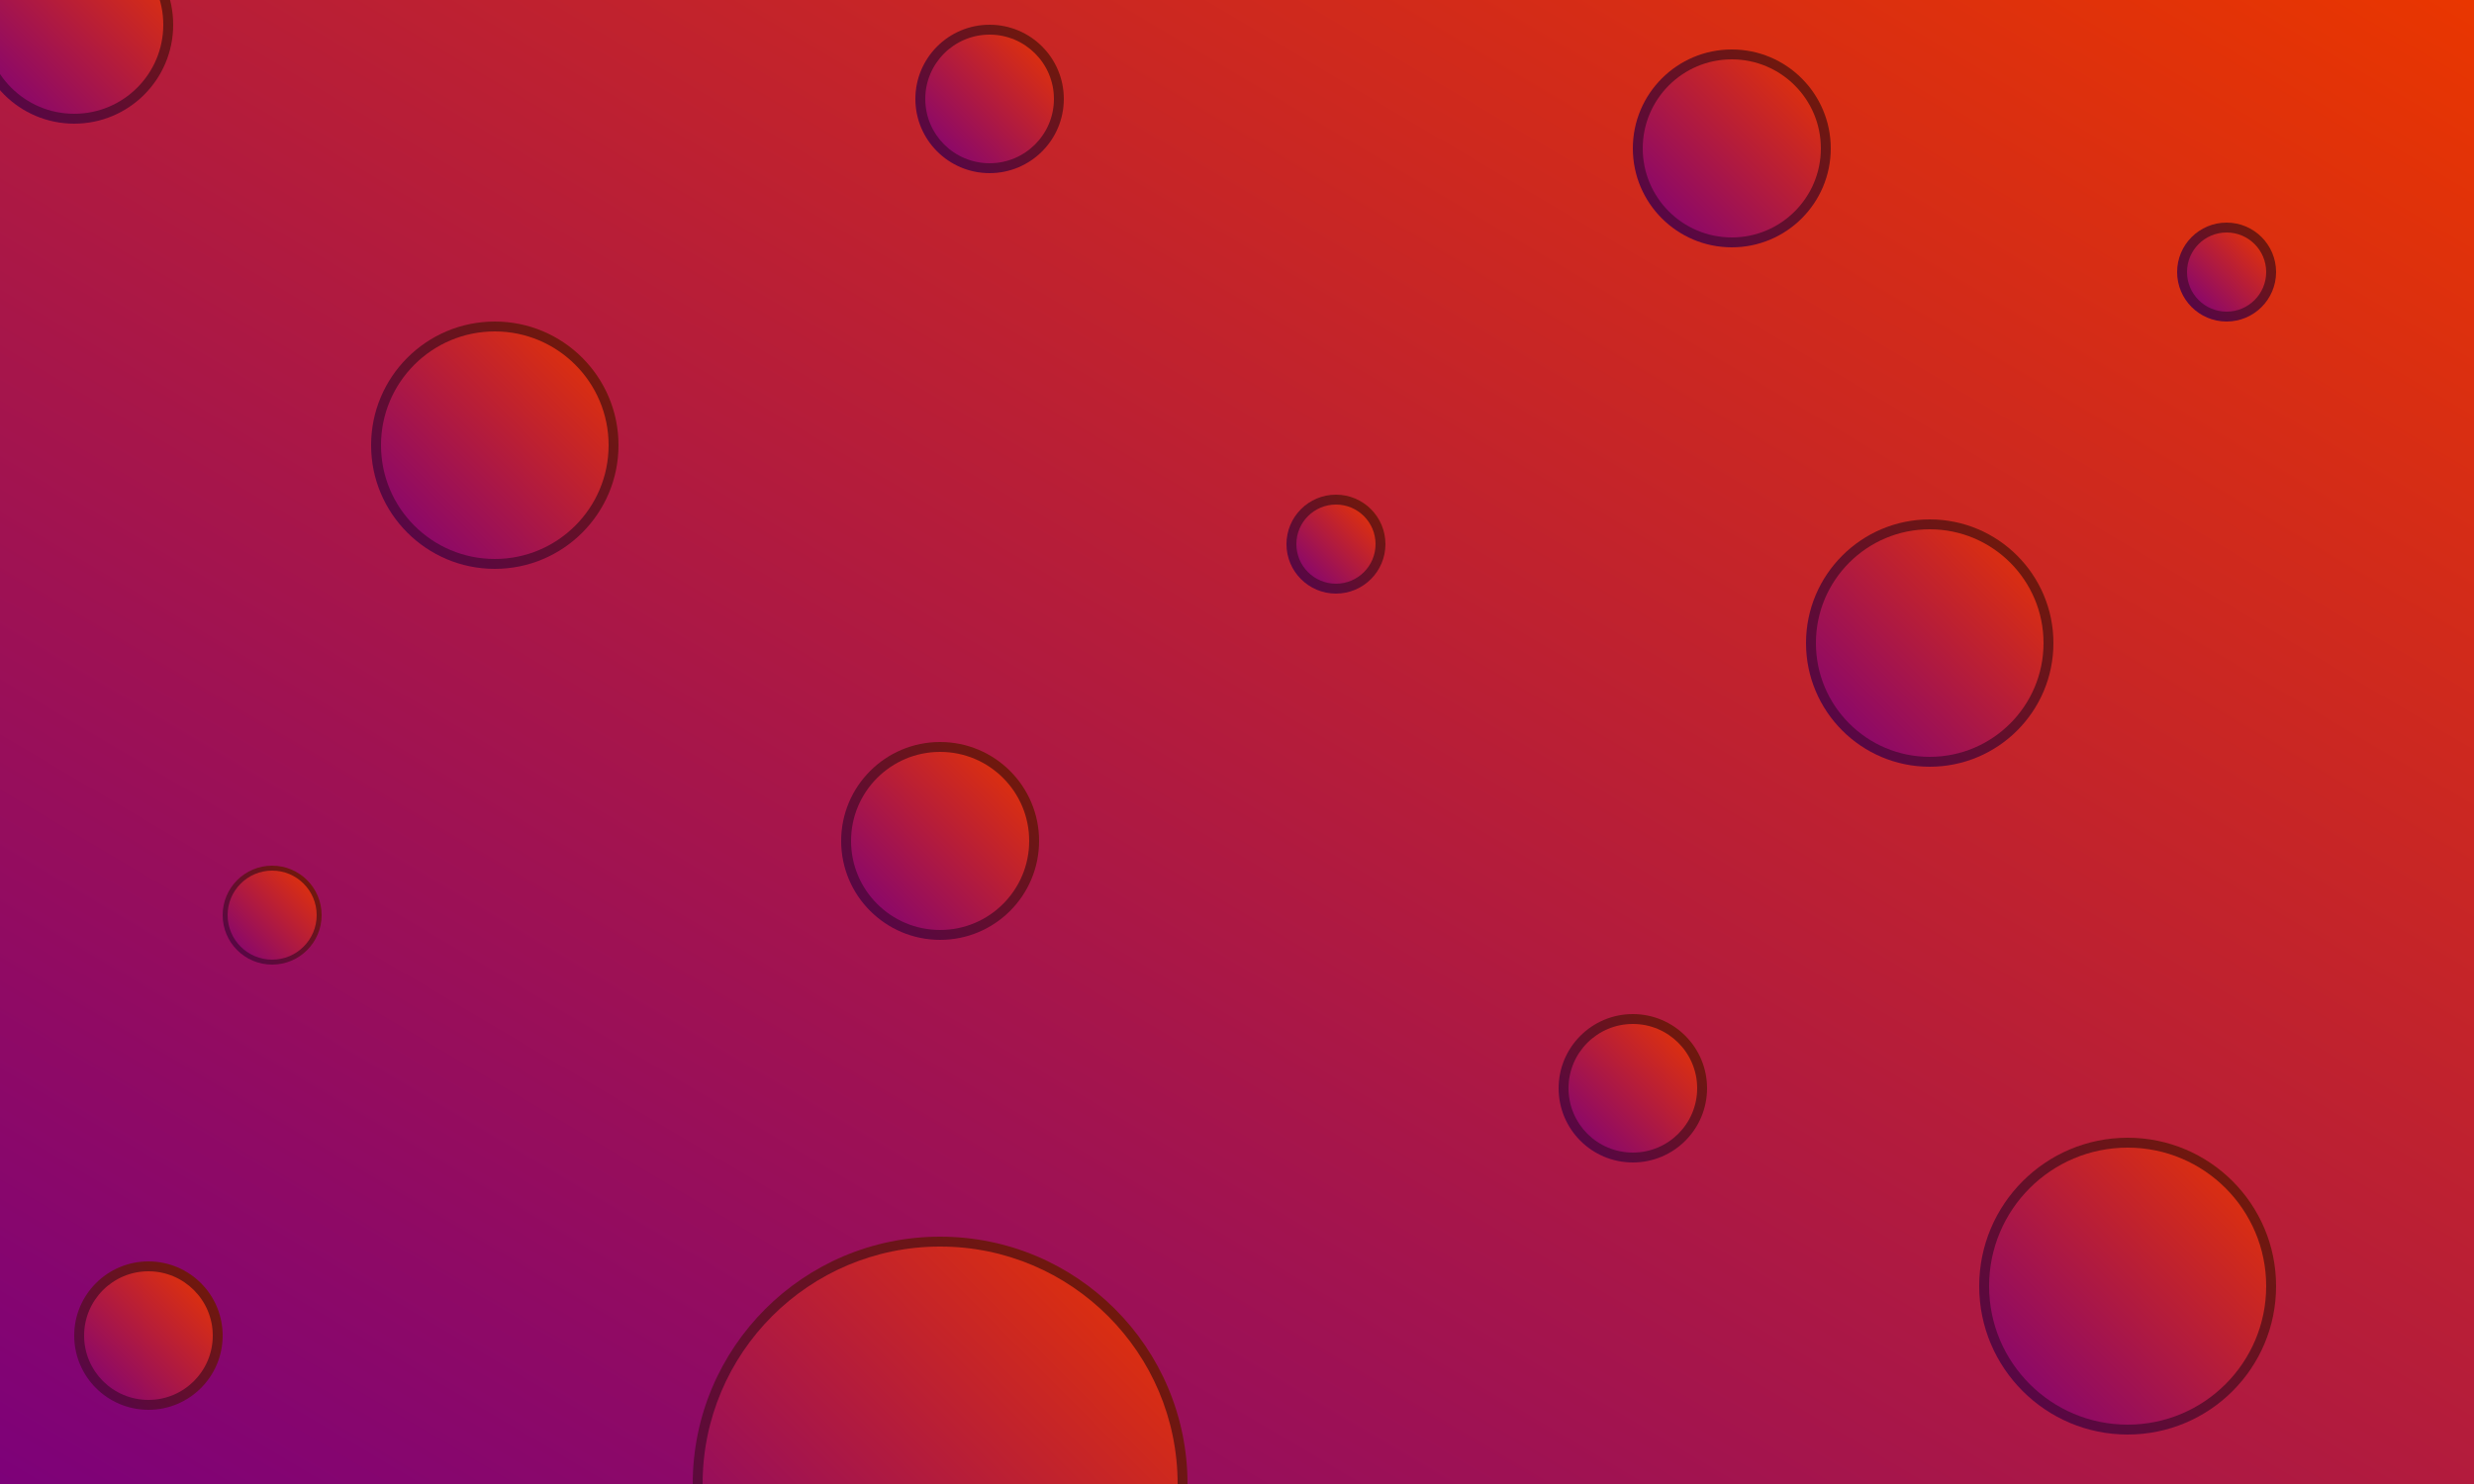 <svg xmlns="http://www.w3.org/2000/svg" width="500" height="300"  viewBox="0 0 500 300">
    <rect width="500" height="300" x="0" y="0" fill="url(#grad10)" />
    <circle cx="15" cy="5" r="20" fill="url(#grad11)" />
    <circle cx="15" cy="5" r="18" fill="url(#grad10)" />

    <circle cx="190" cy="300" r="50" fill="url(#grad11)" />
    <circle cx="190" cy="300" r="48" fill="url(#grad10)" />

    <circle cx="55" cy="185" r="10" fill="url(#grad11)" />
    <circle cx="55" cy="185" r="9" fill="url(#grad10)" />

    <circle cx="100" cy="90" r="25" fill="url(#grad11)" />
    <circle cx="100" cy="90" r="23" fill="url(#grad10)" />

    <circle cx="200" cy="20" r="15" fill="url(#grad11)" />
    <circle cx="200" cy="20" r="13" fill="url(#grad10)" />

    <circle cx="190" cy="170" r="20" fill="url(#grad11)" />
    <circle cx="190" cy="170" r="18" fill="url(#grad10)" />

    <circle cx="270" cy="110" r="10" fill="url(#grad11)" />
    <circle cx="270" cy="110" r="8" fill="url(#grad10)" />

    <circle cx="350" cy="30" r="20" fill="url(#grad11)" />
    <circle cx="350" cy="30" r="18" fill="url(#grad10)" />

    <circle cx="330" cy="220" r="15" fill="url(#grad11)" />
    <circle cx="330" cy="220" r="13" fill="url(#grad10)" />

    <circle cx="390" cy="130" r="25" fill="url(#grad11)" />
    <circle cx="390" cy="130" r="23" fill="url(#grad10)" />

    <circle cx="430" cy="260" r="30" fill="url(#grad11)" />
    <circle cx="430" cy="260" r="28" fill="url(#grad10)" />

    <circle cx="450" cy="55" r="10" fill="url(#grad11)" />
    <circle cx="450" cy="55" r="8" fill="url(#grad10)" />

    <circle cx="30" cy="270" r="15" fill="url(#grad11)" />
    <circle cx="30" cy="270" r="13" fill="url(#grad10)" />

    <defs>
        <linearGradient id="grad10" x1="0%" y1="100%" x2="100%" y2="0%">
            <stop offset="0%" stop-color="#7d0179" />
            <stop offset="100%" stop-color="#e93600" />
        </linearGradient>
        <linearGradient id="grad11" x1="0%" y1="100%" x2="100%" y2="0%">
            <stop offset="0%" stop-color="#530350" />
            <stop offset="100%" stop-color="#751c01" />
        </linearGradient>
    </defs>
</svg>